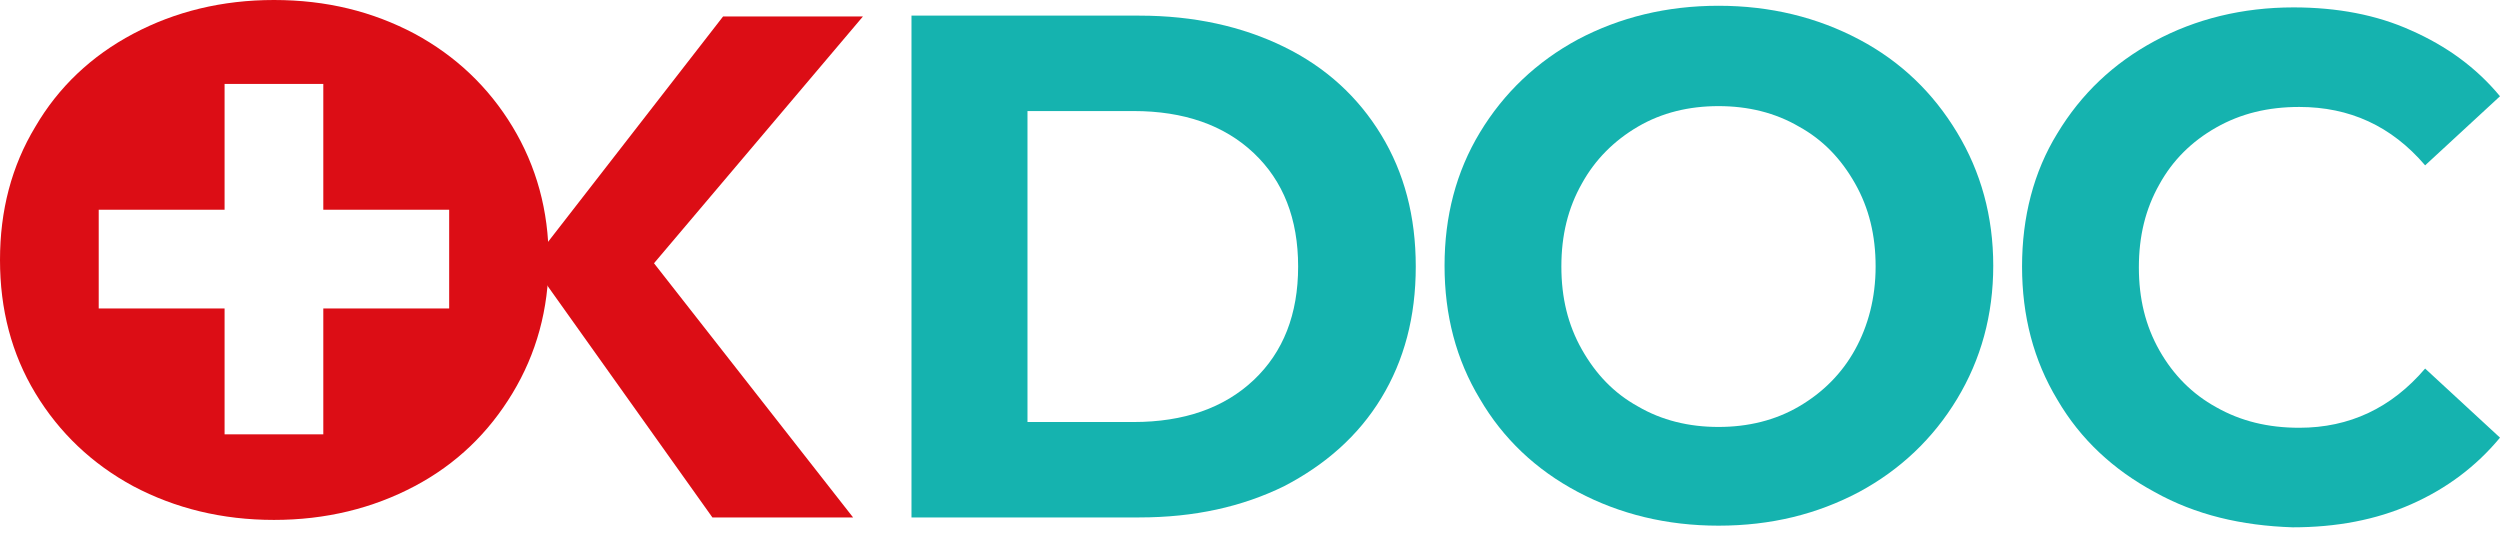 <svg width="150" height="32" viewBox="0 0 150 32" fill="none" xmlns="http://www.w3.org/2000/svg">
<path d="M54.689 0.938H68.361C71.619 0.938 74.531 1.579 77.048 2.813C79.566 4.047 81.491 5.824 82.873 8.095C84.255 10.365 84.946 12.981 84.946 15.992C84.946 19.003 84.255 21.619 82.873 23.889C81.491 26.16 79.516 27.887 77.048 29.171C74.531 30.405 71.668 31.046 68.361 31.046H54.689V0.938ZM68.016 25.321C71.027 25.321 73.445 24.482 75.222 22.803C76.999 21.125 77.888 18.855 77.888 15.992C77.888 13.129 76.999 10.859 75.222 9.181C73.445 7.502 71.027 6.663 68.016 6.663H61.649V25.321H68.016Z" fill="#15B3AF"/>
<path d="M94.669 29.516C92.152 28.184 90.178 26.308 88.796 23.939C87.364 21.57 86.673 18.904 86.673 15.943C86.673 12.981 87.364 10.316 88.796 7.947C90.227 5.577 92.201 3.702 94.669 2.369C97.187 1.037 100 0.346 103.11 0.346C106.219 0.346 109.033 1.037 111.55 2.369C114.067 3.702 115.992 5.577 117.423 7.947C118.855 10.316 119.595 12.981 119.595 15.943C119.595 18.904 118.855 21.57 117.423 23.939C115.992 26.308 114.018 28.184 111.55 29.516C109.033 30.849 106.269 31.54 103.11 31.54C100 31.54 97.187 30.849 94.669 29.516ZM107.947 24.383C109.378 23.544 110.513 22.409 111.303 20.977C112.093 19.546 112.537 17.868 112.537 15.992C112.537 14.117 112.142 12.488 111.303 11.007C110.464 9.526 109.378 8.391 107.947 7.601C106.515 6.762 104.886 6.367 103.11 6.367C101.333 6.367 99.704 6.762 98.272 7.601C96.841 8.44 95.706 9.576 94.916 11.007C94.077 12.488 93.682 14.117 93.682 15.992C93.682 17.868 94.077 19.497 94.916 20.977C95.755 22.458 96.841 23.593 98.272 24.383C99.704 25.222 101.333 25.617 103.11 25.617C104.886 25.617 106.515 25.222 107.947 24.383Z" fill="#15B3AF"/>
<path d="M129.269 29.516C126.802 28.184 124.827 26.357 123.445 23.988C122.014 21.619 121.323 18.954 121.323 15.992C121.323 13.031 122.014 10.316 123.445 7.996C124.877 5.627 126.802 3.801 129.269 2.468C131.737 1.135 134.551 0.444 137.611 0.444C140.227 0.444 142.596 0.888 144.669 1.826C146.792 2.764 148.569 4.047 150 5.775L145.508 9.921C143.485 7.552 140.967 6.417 137.957 6.417C136.081 6.417 134.452 6.811 132.971 7.651C131.491 8.49 130.355 9.625 129.566 11.056C128.727 12.537 128.332 14.166 128.332 16.041C128.332 17.917 128.727 19.546 129.566 21.027C130.405 22.507 131.54 23.643 132.971 24.432C134.452 25.271 136.081 25.666 137.957 25.666C140.967 25.666 143.485 24.482 145.508 22.113L150 26.259C148.569 27.986 146.792 29.319 144.669 30.257C142.547 31.195 140.178 31.639 137.562 31.639C134.501 31.54 131.737 30.898 129.269 29.516Z" fill="#15B3AF"/>
<path d="M30.75 7.601C29.319 5.232 27.345 3.356 24.877 2.024C22.359 0.691 19.595 0 16.436 0C13.327 0 10.513 0.691 7.996 2.024C5.479 3.356 3.504 5.232 2.122 7.601C0.691 9.97 0 12.636 0 15.597C0 18.559 0.691 21.224 2.122 23.593C3.554 25.962 5.528 27.838 7.996 29.171C10.513 30.503 13.327 31.195 16.436 31.195C19.546 31.195 22.359 30.503 24.877 29.171C27.394 27.838 29.319 25.962 30.75 23.593C32.182 21.224 32.922 18.559 32.922 15.597C32.922 12.636 32.182 9.97 30.75 7.601ZM26.95 18.509H19.398V26.061H13.475V18.509H5.923V12.586H13.475V5.035H19.398V12.586H26.95V18.509Z" fill="#DC0D15"/>
<path d="M31.886 15.795L43.386 0.987H51.777L39.24 15.795L51.185 31.046H42.744L31.886 15.795Z" fill="#DC0D15"/>
</svg>
